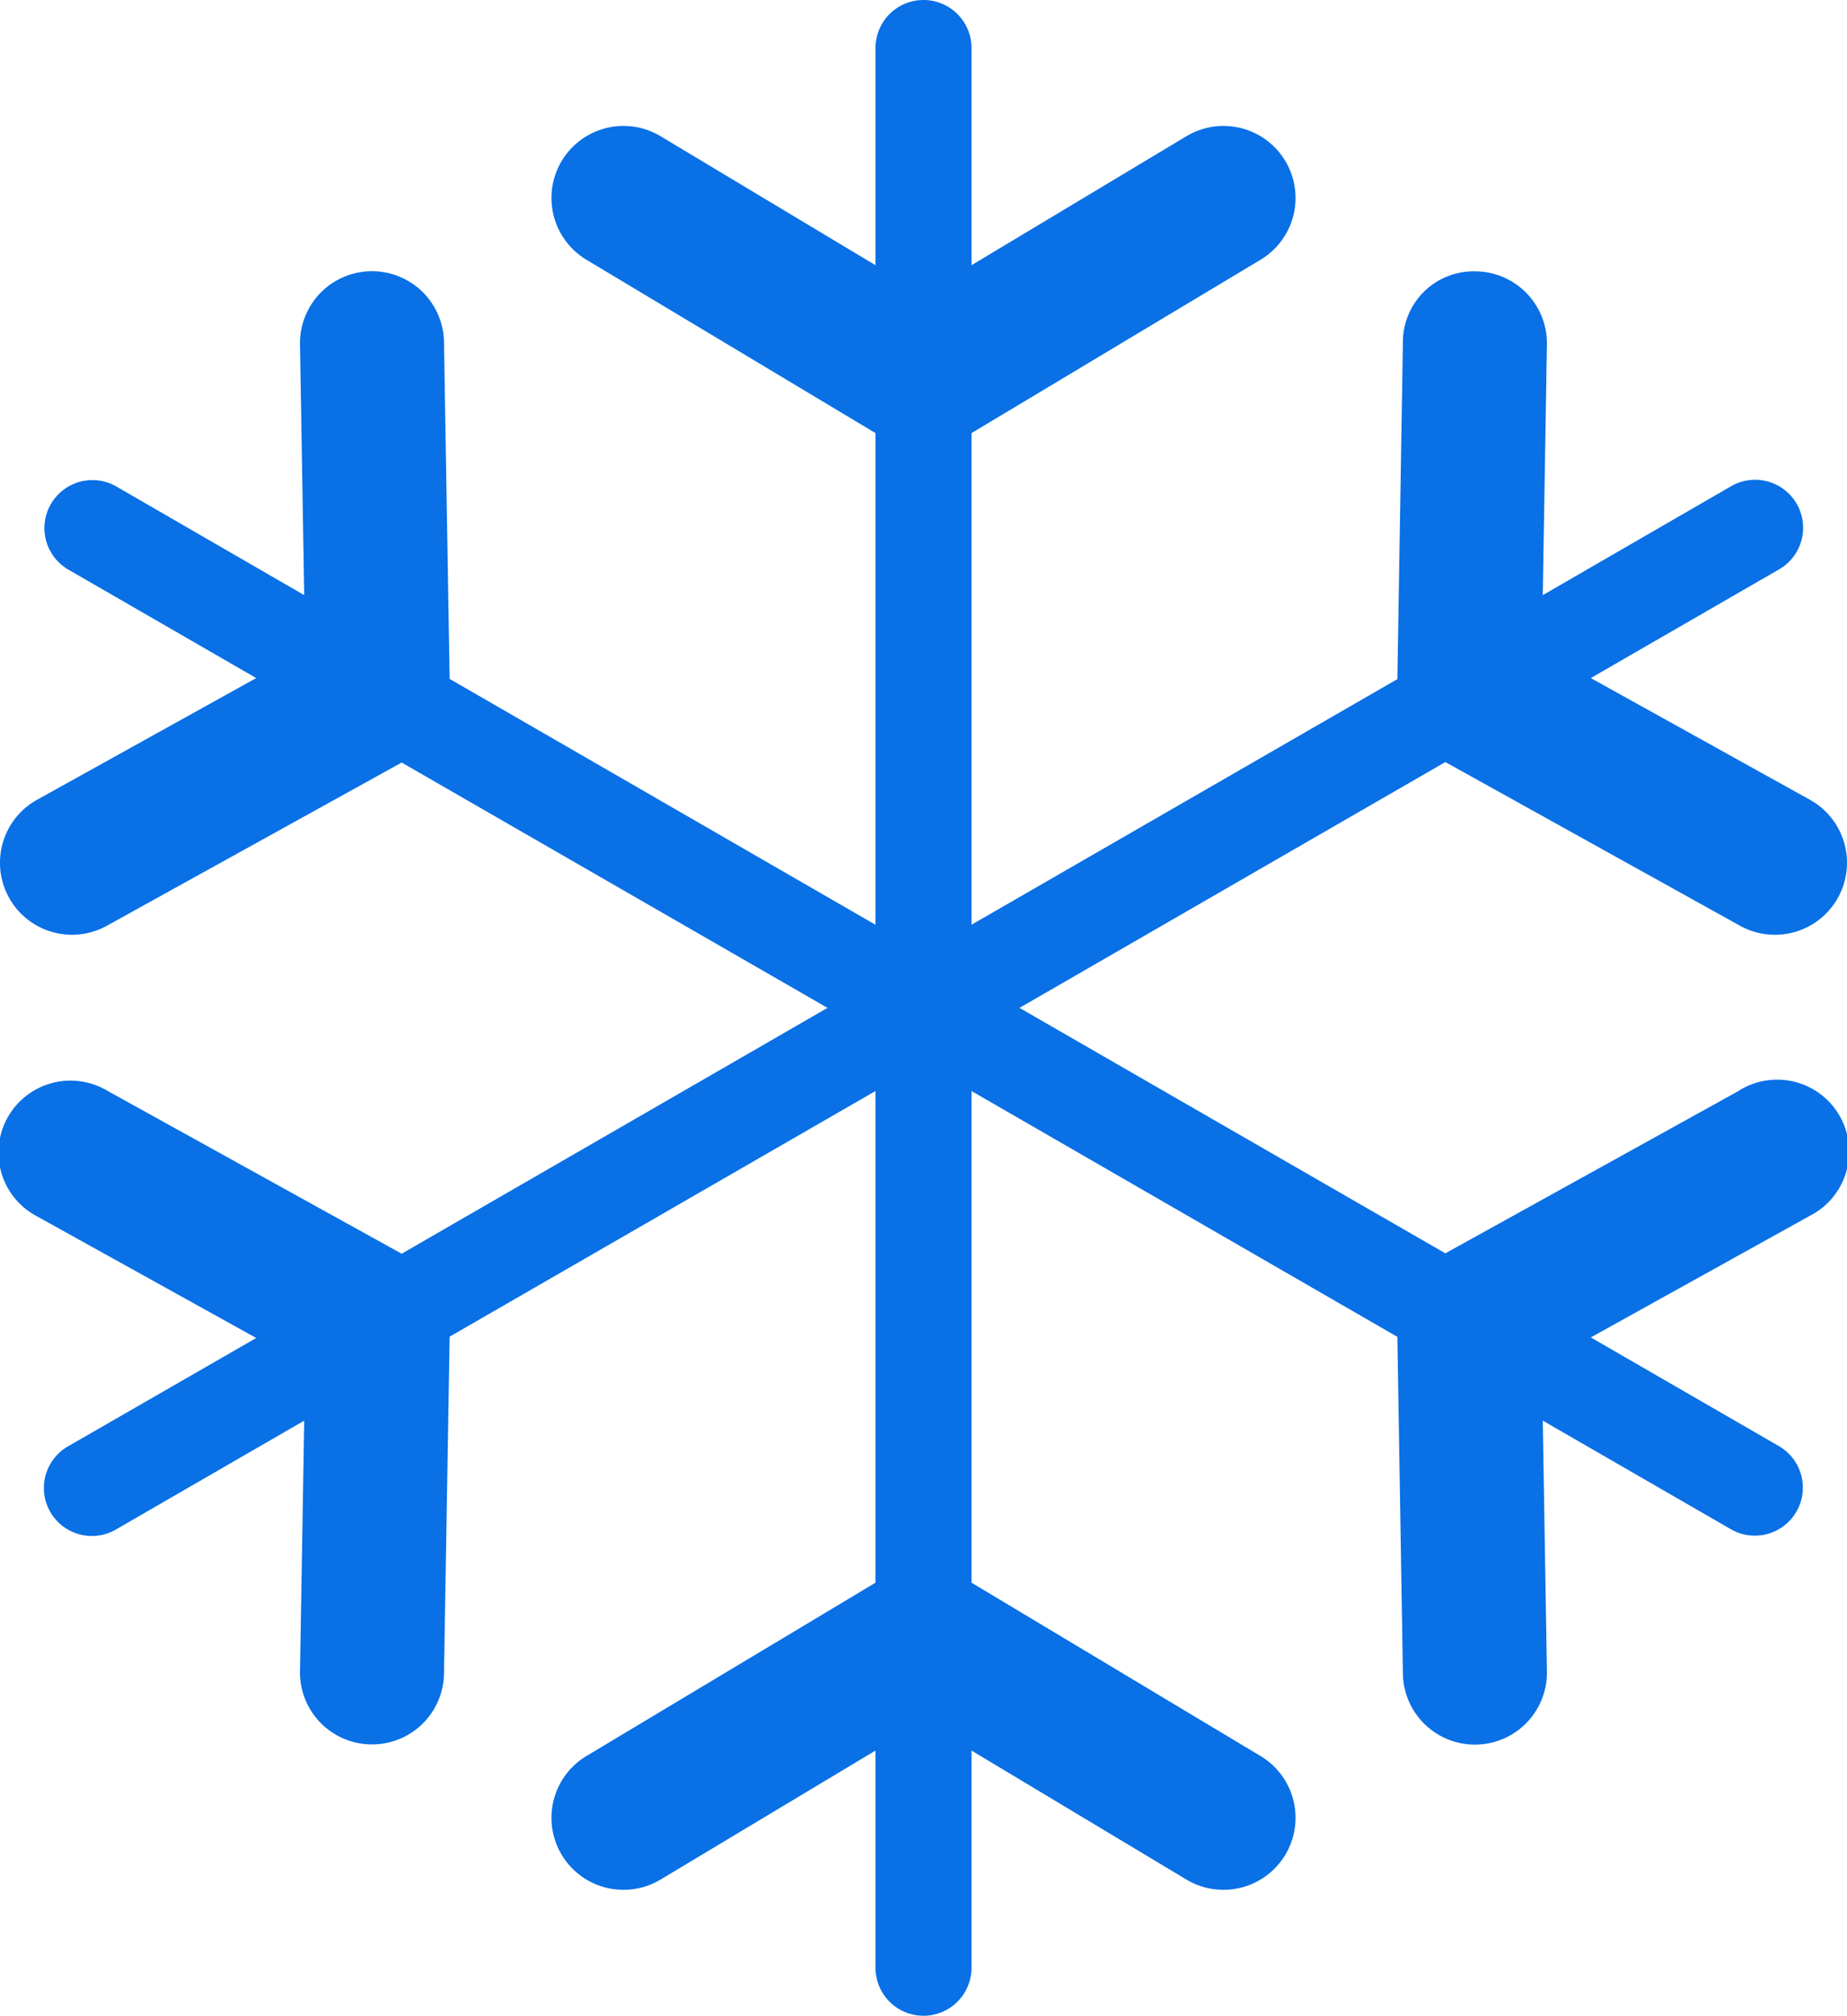 <svg xmlns="http://www.w3.org/2000/svg" viewBox="0 0 19.24 21">
  <path fill="#0970e6" d="M18.126,11.357l-3.07,1.7L10.62,10.5l4.436-2.561,3.069,1.705a.75.75,0,0,0,.729-1.312L16.571,7.064,18.53,5.933a.5.5,0,1,0-.5-.866L16.071,6.2l.043-2.61a.75.75,0,0,0-.737-.763.737.737,0,0,0-.763.738l-.058,3.51L10.12,9.634V4.512l3.011-1.806a.75.75,0,0,0-.772-1.287L10.12,2.763V.5a.5.5,0,0,0-1,0V2.763L6.881,1.419a.75.75,0,0,0-.772,1.287L9.12,4.512V9.634L4.684,7.073l-.059-3.51a.75.75,0,1,0-1.5.025L3.169,6.2,1.21,5.067a.5.5,0,0,0-.5.866L2.669,7.064.386,8.332a.75.75,0,0,0,.728,1.312l3.07-1.7L8.62,10.5,4.184,13.061l-3.07-1.7a.75.75,0,1,0-.728,1.311l2.283,1.267L.71,15.067a.5.5,0,1,0,.5.866L3.169,14.8l-.044,2.611a.75.75,0,0,0,.738.762h.013a.749.749,0,0,0,.749-.737l.059-3.511L9.12,11.366v5.122L6.109,18.294a.75.75,0,1,0,.772,1.287L9.12,18.237V20.5a.5.5,0,0,0,1,0V18.237l2.239,1.344a.75.75,0,0,0,.772-1.287L10.12,16.488V11.366l4.436,2.561.058,3.511a.75.75,0,0,0,.75.737h.013a.75.75,0,0,0,.737-.762L16.071,14.8l1.959,1.131a.494.494,0,0,0,.25.067.5.5,0,0,0,.25-.933l-1.959-1.132,2.282-1.267a.75.75,0,1,0-.727-1.311Z"/>
</svg>